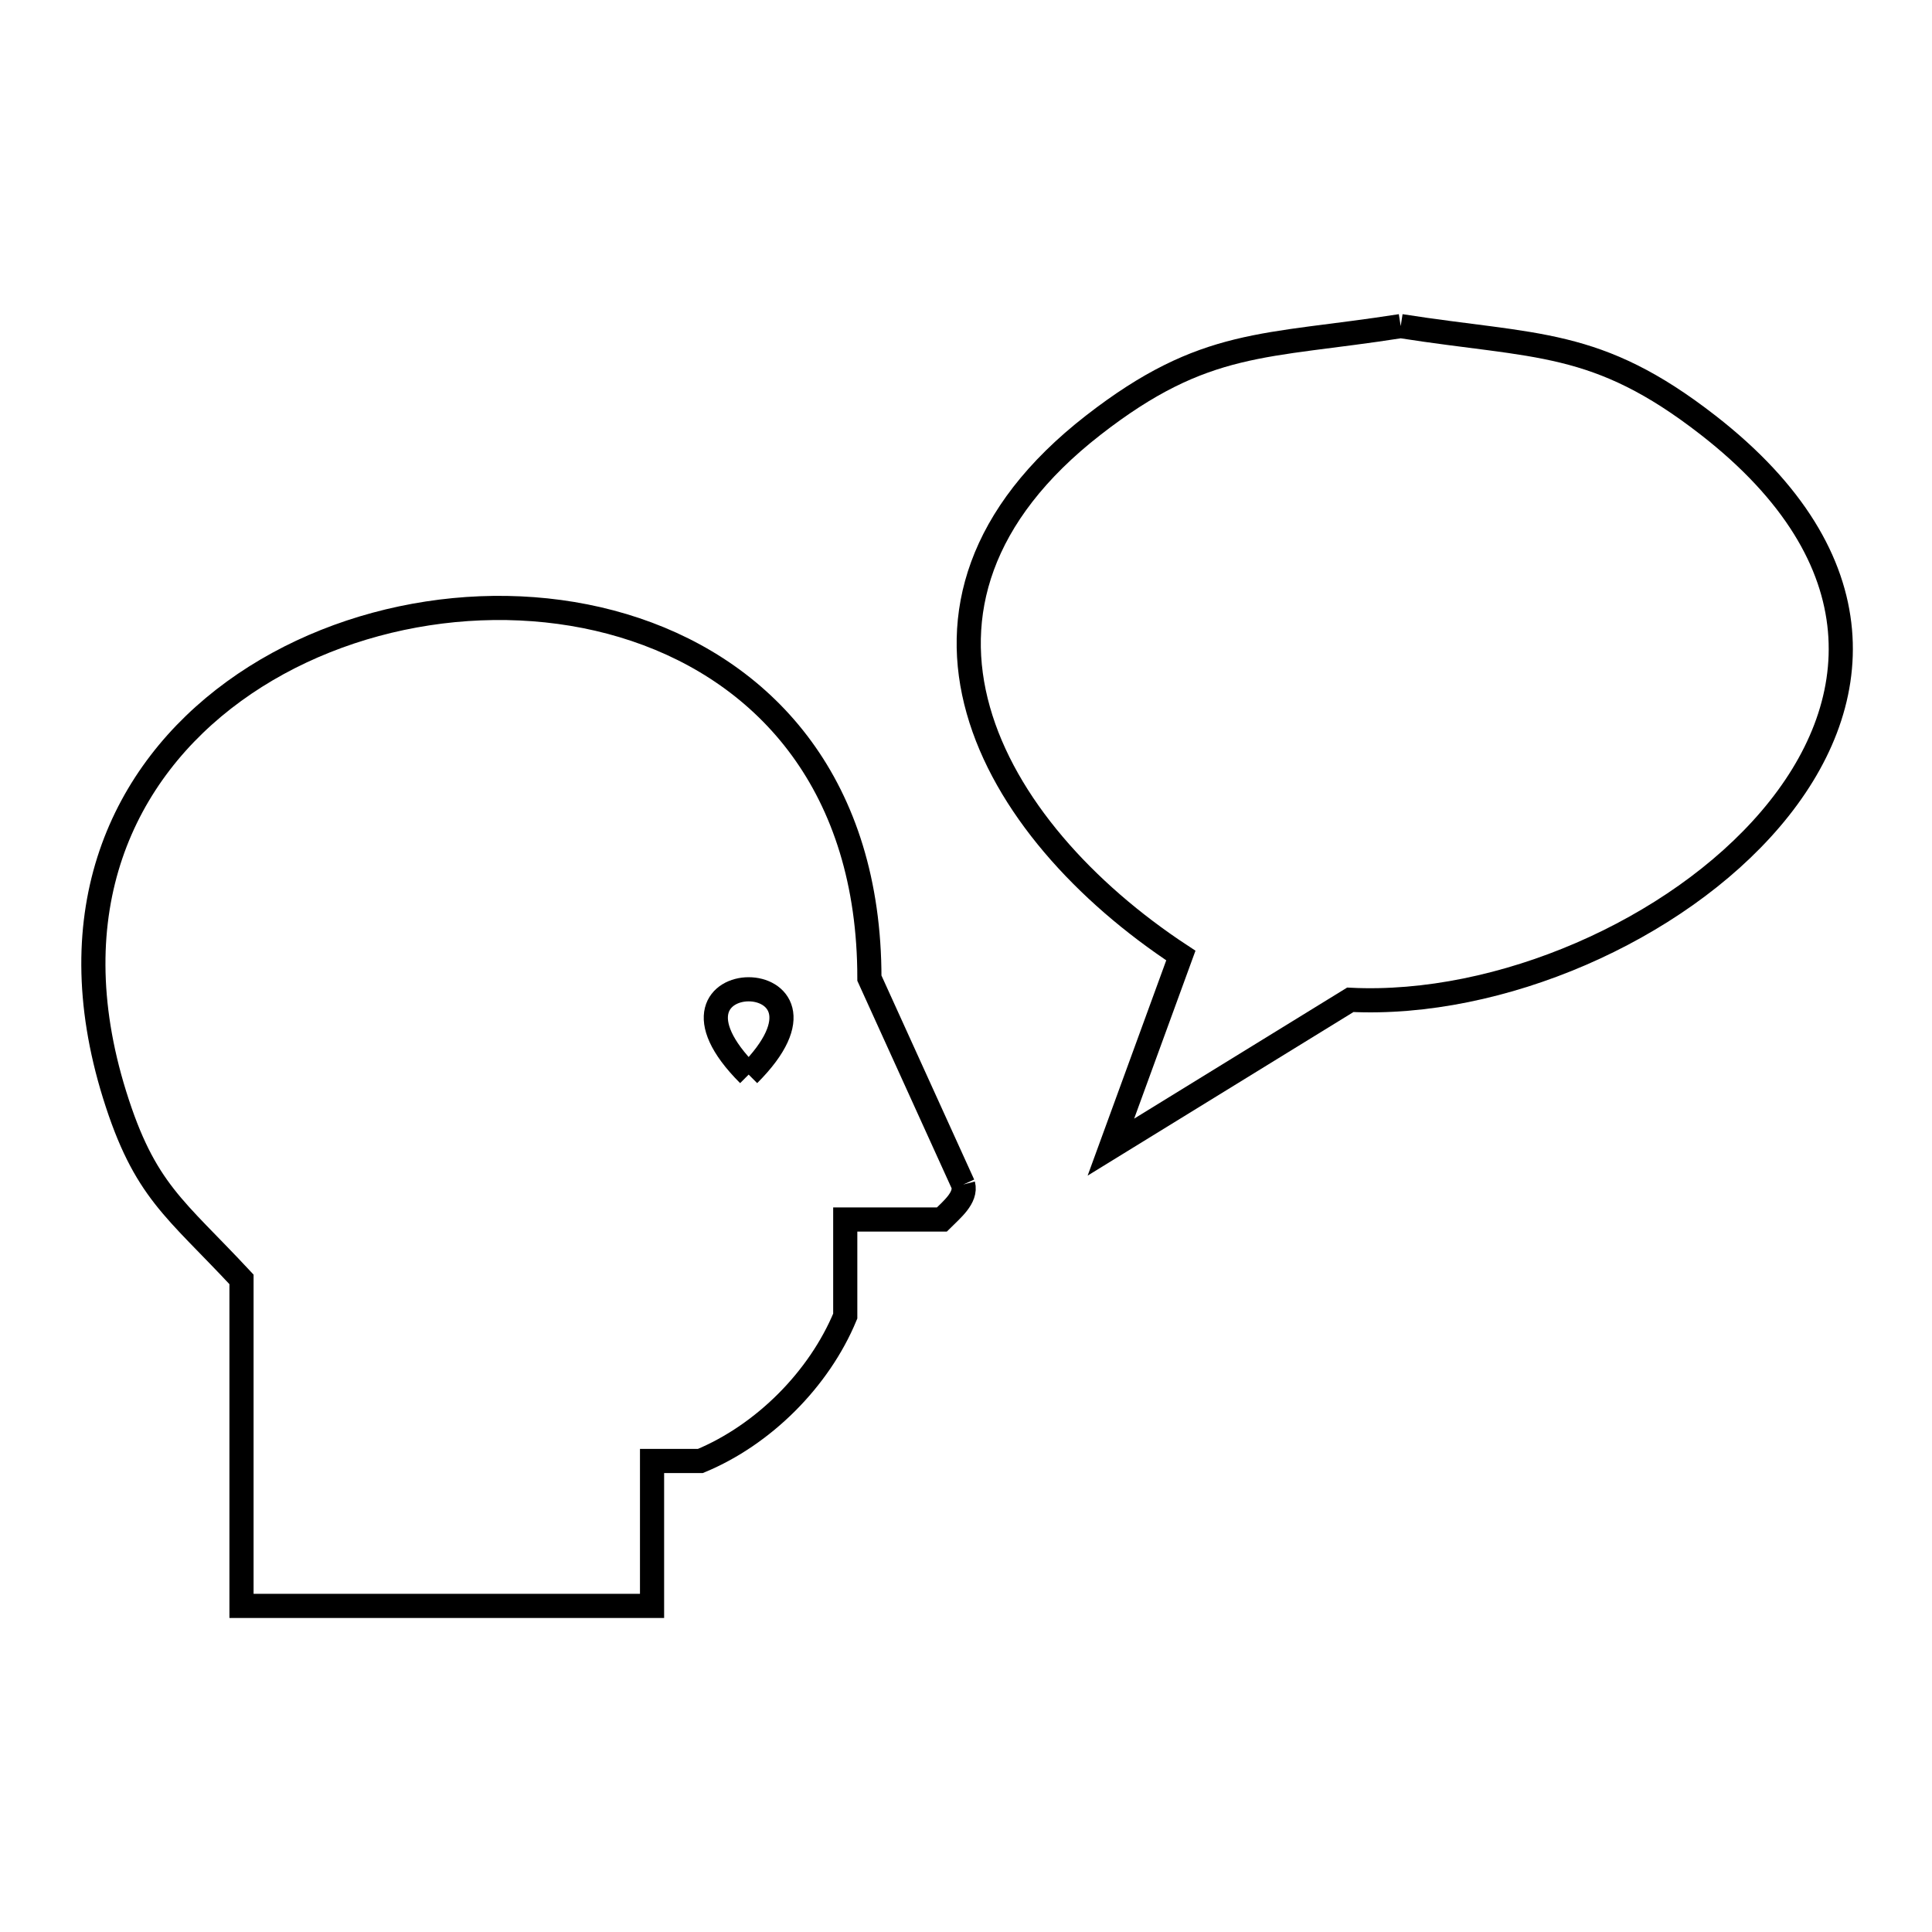 <svg xmlns="http://www.w3.org/2000/svg" viewBox="0.0 0.0 24.0 24.0" height="200px" width="200px"><path fill="none" stroke="black" stroke-width=".3" stroke-opacity="1.0"  filling="0" d="M17.4 4.051 L17.4 4.051 C19.09 4.316 19.831 4.202 21.218 5.281 C23.364 6.95 23.182 8.78 21.998 10.17 C20.815 11.56 18.631 12.511 16.774 12.42 L13.8 14.25 L14.669 11.87 C13.473 11.084 12.484 9.995 12.153 8.823 C11.821 7.651 12.147 6.397 13.582 5.281 C14.969 4.202 15.71 4.316 17.4 4.051 L17.4 4.051"></path>
<path fill="none" stroke="black" stroke-width=".3" stroke-opacity="1.0"  filling="0" d="M9.3 13.349 L9.3 13.349 C7.887 11.936 10.713 11.936 9.3 13.349 L9.3 13.349"></path>
<path fill="none" stroke="black" stroke-width=".3" stroke-opacity="1.0"  filling="0" d="M11.965 14.715 L11.965 14.715 C12.008 14.879 11.82 15.029 11.7 15.149 L10.5 15.149 L10.5 16.349 C10.175 17.133 9.484 17.824 8.7 18.149 L8.1 18.149 L8.1 19.949 L3 19.949 L3 15.893 C2.175 15.006 1.797 14.798 1.423 13.598 C0.713 11.315 1.518 9.597 2.907 8.587 C4.296 7.577 6.269 7.274 7.895 7.821 C9.521 8.368 10.8 9.764 10.8 12.151 L11.965 14.715"></path></svg>